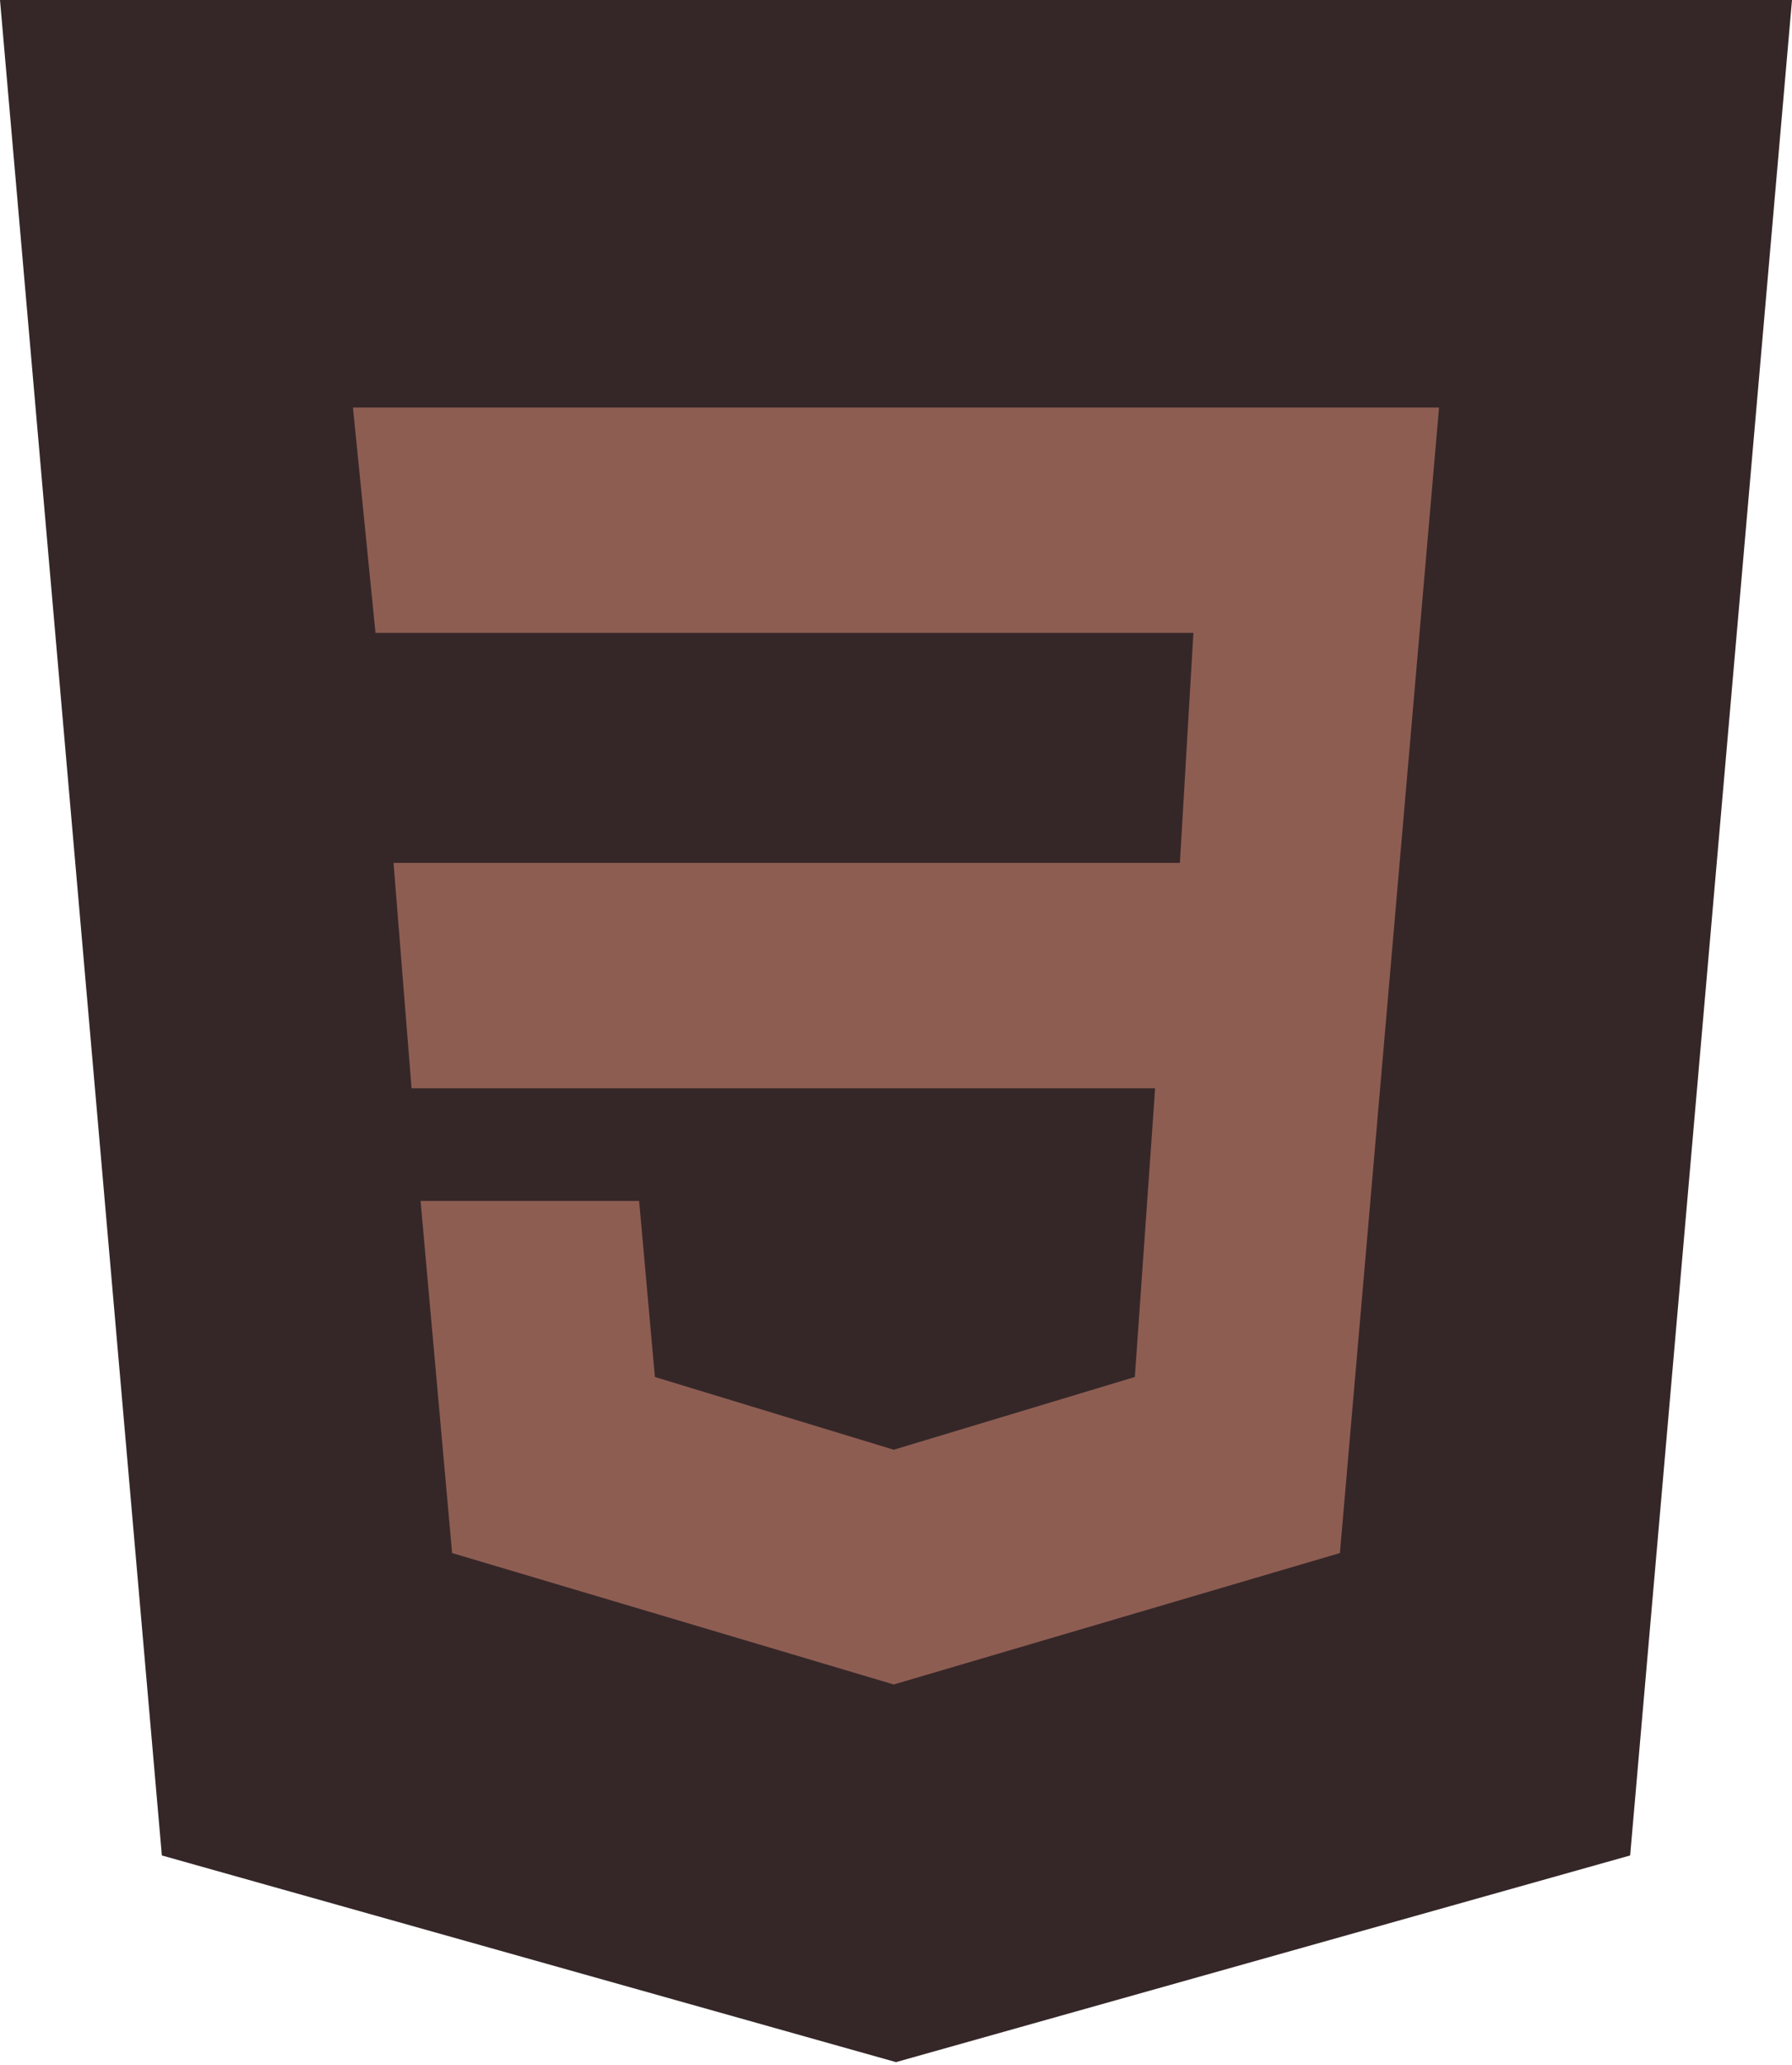 <svg xmlns="http://www.w3.org/2000/svg" width="66" height="76" fill="none" viewBox="0 0 66 76"><path fill="#352728" d="M0 0H66L60.039 68.293L33 75.9L5.961 68.293L0 0Z"/><path fill="#8E5D52" d="M13 15L13.83 23.294H43.954L43.456 31.761H14.494L15.158 40.055H42.544L41.797 50.682L32.917 53.36L24.12 50.682L23.539 44.202H15.49L16.651 57.162L32.917 62L49.349 57.162L53 15H13Z"/></svg>